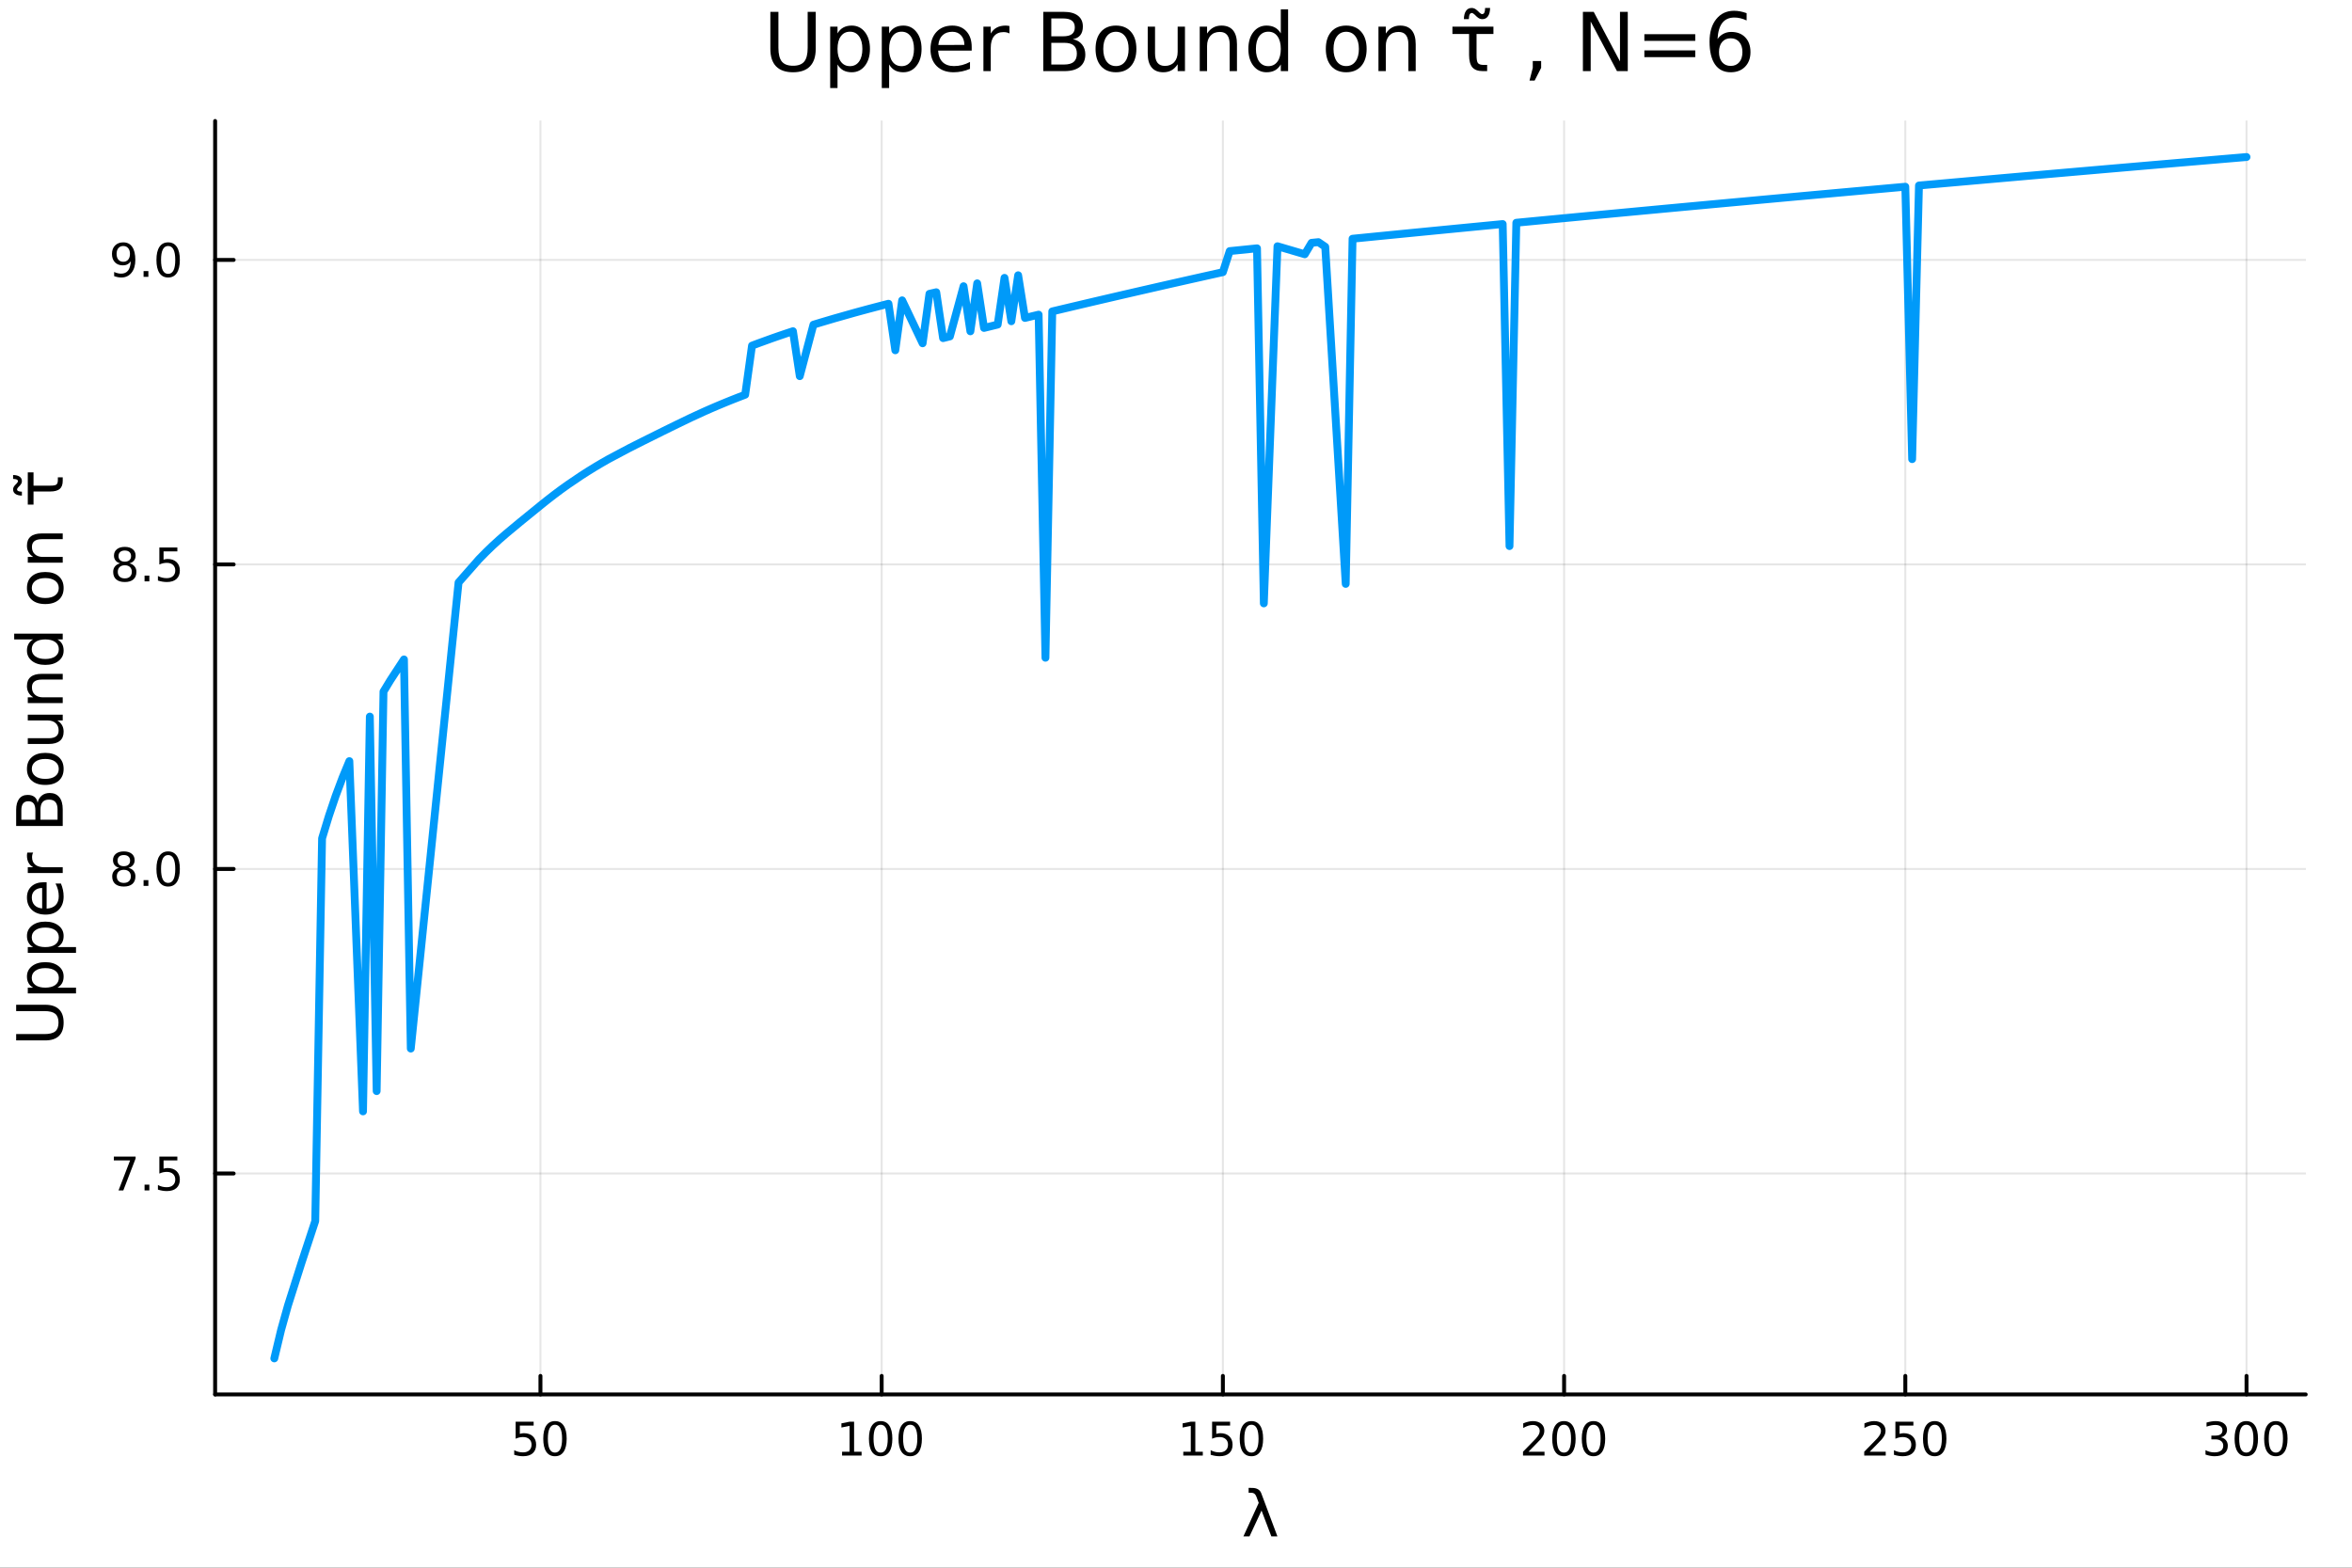 <?xml version="1.0" encoding="utf-8"?>
<svg xmlns="http://www.w3.org/2000/svg" xmlns:xlink="http://www.w3.org/1999/xlink" width="600" height="400" viewBox="0 0 2400 1600">
<rect x="0" y="0" width="2400" height="1600" fill="#333333" stroke="none"/>
<defs>
  <clipPath id="clip150">
    <rect x="0" y="0" width="2400" height="1600"/>
  </clipPath>
</defs>
<path clip-path="url(#clip150)" d="M0 1600 L2400 1600 L2400 8.88178e-14 L0 8.88178e-14  Z" fill="#ffffff" fill-rule="evenodd" fill-opacity="1"/>
<defs>
  <clipPath id="clip151">
    <rect x="480" y="0" width="1681" height="1600"/>
  </clipPath>
</defs>
<path clip-path="url(#clip150)" d="M219.519 1423.18 L2352.76 1423.18 L2352.76 123.472 L219.519 123.472  Z" fill="#ffffff" fill-rule="evenodd" fill-opacity="1"/>
<defs>
  <clipPath id="clip152">
    <rect x="219" y="123" width="2134" height="1301"/>
  </clipPath>
</defs>
<polyline clip-path="url(#clip152)" style="stroke:#000000; stroke-linecap:round; stroke-linejoin:round; stroke-width:2; stroke-opacity:0.1; fill:none" points="551.475,1423.18 551.475,123.472 "/>
<polyline clip-path="url(#clip152)" style="stroke:#000000; stroke-linecap:round; stroke-linejoin:round; stroke-width:2; stroke-opacity:0.1; fill:none" points="899.656,1423.18 899.656,123.472 "/>
<polyline clip-path="url(#clip152)" style="stroke:#000000; stroke-linecap:round; stroke-linejoin:round; stroke-width:2; stroke-opacity:0.1; fill:none" points="1247.84,1423.18 1247.84,123.472 "/>
<polyline clip-path="url(#clip152)" style="stroke:#000000; stroke-linecap:round; stroke-linejoin:round; stroke-width:2; stroke-opacity:0.1; fill:none" points="1596.02,1423.18 1596.02,123.472 "/>
<polyline clip-path="url(#clip152)" style="stroke:#000000; stroke-linecap:round; stroke-linejoin:round; stroke-width:2; stroke-opacity:0.1; fill:none" points="1944.2,1423.18 1944.2,123.472 "/>
<polyline clip-path="url(#clip152)" style="stroke:#000000; stroke-linecap:round; stroke-linejoin:round; stroke-width:2; stroke-opacity:0.1; fill:none" points="2292.38,1423.18 2292.38,123.472 "/>
<polyline clip-path="url(#clip152)" style="stroke:#000000; stroke-linecap:round; stroke-linejoin:round; stroke-width:2; stroke-opacity:0.1; fill:none" points="219.519,1197.67 2352.76,1197.67 "/>
<polyline clip-path="url(#clip152)" style="stroke:#000000; stroke-linecap:round; stroke-linejoin:round; stroke-width:2; stroke-opacity:0.1; fill:none" points="219.519,886.867 2352.76,886.867 "/>
<polyline clip-path="url(#clip152)" style="stroke:#000000; stroke-linecap:round; stroke-linejoin:round; stroke-width:2; stroke-opacity:0.1; fill:none" points="219.519,576.066 2352.76,576.066 "/>
<polyline clip-path="url(#clip152)" style="stroke:#000000; stroke-linecap:round; stroke-linejoin:round; stroke-width:2; stroke-opacity:0.1; fill:none" points="219.519,265.266 2352.76,265.266 "/>
<polyline clip-path="url(#clip150)" style="stroke:#000000; stroke-linecap:round; stroke-linejoin:round; stroke-width:4; stroke-opacity:1; fill:none" points="219.519,1423.18 2352.76,1423.18 "/>
<polyline clip-path="url(#clip150)" style="stroke:#000000; stroke-linecap:round; stroke-linejoin:round; stroke-width:4; stroke-opacity:1; fill:none" points="551.475,1423.18 551.475,1404.28 "/>
<polyline clip-path="url(#clip150)" style="stroke:#000000; stroke-linecap:round; stroke-linejoin:round; stroke-width:4; stroke-opacity:1; fill:none" points="899.656,1423.18 899.656,1404.28 "/>
<polyline clip-path="url(#clip150)" style="stroke:#000000; stroke-linecap:round; stroke-linejoin:round; stroke-width:4; stroke-opacity:1; fill:none" points="1247.84,1423.18 1247.84,1404.28 "/>
<polyline clip-path="url(#clip150)" style="stroke:#000000; stroke-linecap:round; stroke-linejoin:round; stroke-width:4; stroke-opacity:1; fill:none" points="1596.02,1423.18 1596.02,1404.28 "/>
<polyline clip-path="url(#clip150)" style="stroke:#000000; stroke-linecap:round; stroke-linejoin:round; stroke-width:4; stroke-opacity:1; fill:none" points="1944.2,1423.18 1944.2,1404.28 "/>
<polyline clip-path="url(#clip150)" style="stroke:#000000; stroke-linecap:round; stroke-linejoin:round; stroke-width:4; stroke-opacity:1; fill:none" points="2292.38,1423.18 2292.38,1404.28 "/>
<path clip-path="url(#clip150)" d="M526.174 1451.02 L544.531 1451.02 L544.531 1454.96 L530.457 1454.96 L530.457 1463.43 Q531.475 1463.08 532.494 1462.92 Q533.512 1462.73 534.531 1462.73 Q540.318 1462.73 543.697 1465.9 Q547.077 1469.08 547.077 1474.49 Q547.077 1480.07 543.605 1483.17 Q540.133 1486.25 533.813 1486.25 Q531.637 1486.25 529.369 1485.88 Q527.123 1485.51 524.716 1484.77 L524.716 1480.07 Q526.799 1481.2 529.021 1481.76 Q531.244 1482.32 533.721 1482.32 Q537.725 1482.32 540.063 1480.21 Q542.401 1478.1 542.401 1474.49 Q542.401 1470.88 540.063 1468.77 Q537.725 1466.67 533.721 1466.67 Q531.846 1466.67 529.971 1467.08 Q528.119 1467.5 526.174 1468.38 L526.174 1451.02 Z" fill="#000000" fill-rule="nonzero" fill-opacity="1" /><path clip-path="url(#clip150)" d="M566.29 1454.1 Q562.679 1454.1 560.85 1457.66 Q559.044 1461.2 559.044 1468.33 Q559.044 1475.44 560.85 1479.01 Q562.679 1482.55 566.29 1482.55 Q569.924 1482.55 571.73 1479.01 Q573.558 1475.44 573.558 1468.33 Q573.558 1461.2 571.73 1457.66 Q569.924 1454.1 566.29 1454.1 M566.29 1450.39 Q572.1 1450.39 575.155 1455 Q578.234 1459.58 578.234 1468.33 Q578.234 1477.06 575.155 1481.67 Q572.1 1486.25 566.29 1486.25 Q560.48 1486.25 557.401 1481.67 Q554.345 1477.06 554.345 1468.33 Q554.345 1459.58 557.401 1455 Q560.48 1450.39 566.29 1450.39 Z" fill="#000000" fill-rule="nonzero" fill-opacity="1" /><path clip-path="url(#clip150)" d="M859.263 1481.64 L866.902 1481.64 L866.902 1455.28 L858.592 1456.95 L858.592 1452.69 L866.856 1451.02 L871.531 1451.02 L871.531 1481.64 L879.17 1481.64 L879.17 1485.58 L859.263 1485.58 L859.263 1481.64 Z" fill="#000000" fill-rule="nonzero" fill-opacity="1" /><path clip-path="url(#clip150)" d="M898.615 1454.1 Q895.004 1454.1 893.175 1457.66 Q891.369 1461.2 891.369 1468.33 Q891.369 1475.44 893.175 1479.01 Q895.004 1482.55 898.615 1482.55 Q902.249 1482.55 904.054 1479.01 Q905.883 1475.44 905.883 1468.33 Q905.883 1461.2 904.054 1457.66 Q902.249 1454.1 898.615 1454.1 M898.615 1450.39 Q904.425 1450.39 907.48 1455 Q910.559 1459.58 910.559 1468.33 Q910.559 1477.06 907.48 1481.67 Q904.425 1486.25 898.615 1486.25 Q892.804 1486.25 889.726 1481.67 Q886.67 1477.06 886.67 1468.33 Q886.67 1459.58 889.726 1455 Q892.804 1450.39 898.615 1450.39 Z" fill="#000000" fill-rule="nonzero" fill-opacity="1" /><path clip-path="url(#clip150)" d="M928.777 1454.1 Q925.165 1454.1 923.337 1457.66 Q921.531 1461.2 921.531 1468.33 Q921.531 1475.44 923.337 1479.01 Q925.165 1482.55 928.777 1482.55 Q932.411 1482.55 934.216 1479.01 Q936.045 1475.44 936.045 1468.33 Q936.045 1461.2 934.216 1457.66 Q932.411 1454.1 928.777 1454.1 M928.777 1450.39 Q934.587 1450.39 937.642 1455 Q940.721 1459.58 940.721 1468.33 Q940.721 1477.06 937.642 1481.67 Q934.587 1486.25 928.777 1486.25 Q922.966 1486.25 919.888 1481.67 Q916.832 1477.06 916.832 1468.33 Q916.832 1459.58 919.888 1455 Q922.966 1450.39 928.777 1450.39 Z" fill="#000000" fill-rule="nonzero" fill-opacity="1" /><path clip-path="url(#clip150)" d="M1207.44 1481.64 L1215.08 1481.64 L1215.08 1455.28 L1206.77 1456.95 L1206.77 1452.69 L1215.04 1451.02 L1219.71 1451.02 L1219.71 1481.64 L1227.35 1481.64 L1227.35 1485.58 L1207.44 1485.58 L1207.44 1481.64 Z" fill="#000000" fill-rule="nonzero" fill-opacity="1" /><path clip-path="url(#clip150)" d="M1236.84 1451.02 L1255.2 1451.02 L1255.2 1454.96 L1241.12 1454.96 L1241.12 1463.43 Q1242.14 1463.08 1243.16 1462.92 Q1244.18 1462.73 1245.2 1462.73 Q1250.99 1462.73 1254.37 1465.9 Q1257.74 1469.08 1257.74 1474.49 Q1257.74 1480.07 1254.27 1483.17 Q1250.8 1486.25 1244.48 1486.25 Q1242.31 1486.25 1240.04 1485.88 Q1237.79 1485.51 1235.38 1484.77 L1235.38 1480.07 Q1237.47 1481.2 1239.69 1481.76 Q1241.91 1482.32 1244.39 1482.32 Q1248.39 1482.32 1250.73 1480.21 Q1253.07 1478.1 1253.07 1474.49 Q1253.07 1470.88 1250.73 1468.77 Q1248.39 1466.67 1244.39 1466.67 Q1242.51 1466.67 1240.64 1467.08 Q1238.79 1467.5 1236.84 1468.38 L1236.84 1451.02 Z" fill="#000000" fill-rule="nonzero" fill-opacity="1" /><path clip-path="url(#clip150)" d="M1276.96 1454.1 Q1273.35 1454.1 1271.52 1457.66 Q1269.71 1461.2 1269.71 1468.33 Q1269.71 1475.44 1271.52 1479.01 Q1273.35 1482.55 1276.96 1482.55 Q1280.59 1482.55 1282.4 1479.01 Q1284.23 1475.44 1284.23 1468.33 Q1284.23 1461.2 1282.4 1457.66 Q1280.59 1454.1 1276.96 1454.1 M1276.96 1450.39 Q1282.77 1450.39 1285.82 1455 Q1288.9 1459.58 1288.9 1468.33 Q1288.9 1477.06 1285.82 1481.67 Q1282.77 1486.25 1276.96 1486.25 Q1271.15 1486.25 1268.07 1481.67 Q1265.01 1477.06 1265.01 1468.33 Q1265.01 1459.58 1268.07 1455 Q1271.15 1450.39 1276.96 1450.39 Z" fill="#000000" fill-rule="nonzero" fill-opacity="1" /><path clip-path="url(#clip150)" d="M1559.71 1481.64 L1576.03 1481.64 L1576.03 1485.58 L1554.09 1485.58 L1554.09 1481.64 Q1556.75 1478.89 1561.33 1474.26 Q1565.94 1469.61 1567.12 1468.27 Q1569.36 1465.74 1570.24 1464.01 Q1571.15 1462.25 1571.15 1460.56 Q1571.15 1457.8 1569.2 1456.07 Q1567.28 1454.33 1564.18 1454.33 Q1561.98 1454.33 1559.53 1455.09 Q1557.1 1455.86 1554.32 1457.41 L1554.32 1452.69 Q1557.14 1451.55 1559.6 1450.97 Q1562.05 1450.39 1564.09 1450.39 Q1569.46 1450.39 1572.65 1453.08 Q1575.85 1455.77 1575.85 1460.26 Q1575.85 1462.39 1575.04 1464.31 Q1574.25 1466.2 1572.14 1468.8 Q1571.56 1469.47 1568.46 1472.69 Q1565.36 1475.88 1559.71 1481.64 Z" fill="#000000" fill-rule="nonzero" fill-opacity="1" /><path clip-path="url(#clip150)" d="M1595.85 1454.1 Q1592.23 1454.1 1590.41 1457.66 Q1588.6 1461.2 1588.6 1468.33 Q1588.6 1475.44 1590.41 1479.01 Q1592.23 1482.55 1595.85 1482.55 Q1599.48 1482.55 1601.28 1479.01 Q1603.11 1475.44 1603.11 1468.33 Q1603.11 1461.2 1601.28 1457.66 Q1599.48 1454.1 1595.85 1454.1 M1595.85 1450.39 Q1601.66 1450.39 1604.71 1455 Q1607.79 1459.58 1607.79 1468.33 Q1607.79 1477.06 1604.71 1481.67 Q1601.66 1486.25 1595.85 1486.25 Q1590.04 1486.25 1586.96 1481.67 Q1583.9 1477.06 1583.9 1468.33 Q1583.9 1459.58 1586.96 1455 Q1590.04 1450.39 1595.85 1450.39 Z" fill="#000000" fill-rule="nonzero" fill-opacity="1" /><path clip-path="url(#clip150)" d="M1626.01 1454.1 Q1622.4 1454.1 1620.57 1457.66 Q1618.76 1461.2 1618.76 1468.33 Q1618.76 1475.44 1620.57 1479.01 Q1622.4 1482.55 1626.01 1482.55 Q1629.64 1482.55 1631.45 1479.01 Q1633.28 1475.44 1633.28 1468.33 Q1633.28 1461.2 1631.45 1457.66 Q1629.64 1454.1 1626.01 1454.1 M1626.01 1450.39 Q1631.82 1450.39 1634.87 1455 Q1637.95 1459.58 1637.95 1468.33 Q1637.95 1477.06 1634.87 1481.67 Q1631.82 1486.25 1626.01 1486.25 Q1620.2 1486.25 1617.12 1481.67 Q1614.06 1477.06 1614.06 1468.33 Q1614.06 1459.58 1617.12 1455 Q1620.2 1450.39 1626.01 1450.39 Z" fill="#000000" fill-rule="nonzero" fill-opacity="1" /><path clip-path="url(#clip150)" d="M1907.89 1481.64 L1924.21 1481.64 L1924.21 1485.58 L1902.27 1485.58 L1902.27 1481.64 Q1904.93 1478.89 1909.51 1474.26 Q1914.12 1469.61 1915.3 1468.27 Q1917.55 1465.74 1918.42 1464.01 Q1919.33 1462.25 1919.33 1460.56 Q1919.33 1457.8 1917.38 1456.07 Q1915.46 1454.33 1912.36 1454.33 Q1910.16 1454.33 1907.71 1455.09 Q1905.28 1455.86 1902.5 1457.41 L1902.5 1452.69 Q1905.32 1451.55 1907.78 1450.97 Q1910.23 1450.39 1912.27 1450.39 Q1917.64 1450.39 1920.83 1453.08 Q1924.03 1455.77 1924.03 1460.26 Q1924.03 1462.39 1923.22 1464.31 Q1922.43 1466.2 1920.32 1468.8 Q1919.74 1469.47 1916.64 1472.69 Q1913.54 1475.88 1907.89 1481.64 Z" fill="#000000" fill-rule="nonzero" fill-opacity="1" /><path clip-path="url(#clip150)" d="M1934.07 1451.02 L1952.43 1451.02 L1952.43 1454.96 L1938.36 1454.96 L1938.36 1463.43 Q1939.37 1463.08 1940.39 1462.92 Q1941.41 1462.73 1942.43 1462.73 Q1948.22 1462.73 1951.6 1465.9 Q1954.98 1469.08 1954.98 1474.49 Q1954.98 1480.07 1951.5 1483.17 Q1948.03 1486.25 1941.71 1486.25 Q1939.54 1486.25 1937.27 1485.88 Q1935.02 1485.51 1932.61 1484.77 L1932.61 1480.07 Q1934.7 1481.2 1936.92 1481.76 Q1939.14 1482.32 1941.62 1482.32 Q1945.62 1482.32 1947.96 1480.21 Q1950.3 1478.1 1950.3 1474.49 Q1950.3 1470.88 1947.96 1468.77 Q1945.62 1466.67 1941.62 1466.67 Q1939.74 1466.67 1937.87 1467.08 Q1936.02 1467.5 1934.07 1468.38 L1934.07 1451.02 Z" fill="#000000" fill-rule="nonzero" fill-opacity="1" /><path clip-path="url(#clip150)" d="M1974.19 1454.1 Q1970.58 1454.1 1968.75 1457.66 Q1966.94 1461.2 1966.94 1468.33 Q1966.94 1475.44 1968.75 1479.01 Q1970.58 1482.55 1974.19 1482.55 Q1977.82 1482.55 1979.63 1479.01 Q1981.46 1475.44 1981.46 1468.33 Q1981.46 1461.2 1979.63 1457.66 Q1977.82 1454.1 1974.19 1454.1 M1974.19 1450.39 Q1980 1450.39 1983.05 1455 Q1986.13 1459.58 1986.13 1468.33 Q1986.13 1477.06 1983.05 1481.67 Q1980 1486.25 1974.19 1486.25 Q1968.38 1486.25 1965.3 1481.67 Q1962.24 1477.06 1962.24 1468.33 Q1962.24 1459.58 1965.3 1455 Q1968.38 1450.39 1974.19 1450.39 Z" fill="#000000" fill-rule="nonzero" fill-opacity="1" /><path clip-path="url(#clip150)" d="M2266.14 1466.95 Q2269.5 1467.66 2271.37 1469.93 Q2273.27 1472.2 2273.27 1475.53 Q2273.27 1480.65 2269.75 1483.45 Q2266.24 1486.25 2259.75 1486.25 Q2257.58 1486.25 2255.26 1485.81 Q2252.97 1485.39 2250.52 1484.54 L2250.52 1480.02 Q2252.46 1481.16 2254.78 1481.74 Q2257.09 1482.32 2259.62 1482.32 Q2264.01 1482.32 2266.31 1480.58 Q2268.62 1478.84 2268.62 1475.53 Q2268.62 1472.48 2266.47 1470.77 Q2264.34 1469.03 2260.52 1469.03 L2256.49 1469.03 L2256.49 1465.19 L2260.7 1465.19 Q2264.15 1465.19 2265.98 1463.82 Q2267.81 1462.43 2267.81 1459.84 Q2267.81 1457.18 2265.91 1455.77 Q2264.04 1454.33 2260.52 1454.33 Q2258.6 1454.33 2256.4 1454.75 Q2254.2 1455.16 2251.56 1456.04 L2251.56 1451.88 Q2254.22 1451.14 2256.54 1450.77 Q2258.87 1450.39 2260.93 1450.39 Q2266.26 1450.39 2269.36 1452.83 Q2272.46 1455.23 2272.46 1459.35 Q2272.46 1462.22 2270.82 1464.21 Q2269.18 1466.18 2266.14 1466.95 Z" fill="#000000" fill-rule="nonzero" fill-opacity="1" /><path clip-path="url(#clip150)" d="M2292.14 1454.1 Q2288.53 1454.1 2286.7 1457.66 Q2284.89 1461.2 2284.89 1468.33 Q2284.89 1475.44 2286.7 1479.01 Q2288.53 1482.55 2292.14 1482.55 Q2295.77 1482.55 2297.58 1479.01 Q2299.41 1475.44 2299.41 1468.33 Q2299.41 1461.2 2297.58 1457.66 Q2295.77 1454.1 2292.14 1454.1 M2292.14 1450.39 Q2297.95 1450.39 2301 1455 Q2304.08 1459.58 2304.08 1468.33 Q2304.08 1477.06 2301 1481.67 Q2297.95 1486.25 2292.14 1486.25 Q2286.33 1486.25 2283.25 1481.67 Q2280.19 1477.06 2280.19 1468.33 Q2280.19 1459.58 2283.25 1455 Q2286.33 1450.39 2292.14 1450.39 Z" fill="#000000" fill-rule="nonzero" fill-opacity="1" /><path clip-path="url(#clip150)" d="M2322.3 1454.1 Q2318.69 1454.1 2316.86 1457.66 Q2315.05 1461.2 2315.05 1468.33 Q2315.05 1475.44 2316.86 1479.01 Q2318.69 1482.55 2322.3 1482.55 Q2325.93 1482.55 2327.74 1479.01 Q2329.57 1475.44 2329.57 1468.33 Q2329.57 1461.2 2327.74 1457.66 Q2325.93 1454.1 2322.3 1454.1 M2322.3 1450.39 Q2328.11 1450.39 2331.17 1455 Q2334.24 1459.58 2334.24 1468.33 Q2334.24 1477.06 2331.17 1481.67 Q2328.11 1486.25 2322.3 1486.25 Q2316.49 1486.25 2313.41 1481.67 Q2310.36 1477.06 2310.36 1468.33 Q2310.36 1459.58 2313.41 1455 Q2316.49 1450.39 2322.3 1450.39 Z" fill="#000000" fill-rule="nonzero" fill-opacity="1" /><path clip-path="url(#clip150)" d="M1287.03 1524.09 L1303.48 1568.04 L1297.28 1568.04 L1287.28 1541.69 L1275 1568.04 L1268.79 1568.04 L1284.42 1533.86 L1282.06 1527.56 Q1280.57 1523.55 1277.16 1523.55 L1274.11 1523.55 L1274.11 1518.52 L1277.83 1518.58 Q1285.02 1518.68 1287.03 1524.09 Z" fill="#000000" fill-rule="nonzero" fill-opacity="1" /><polyline clip-path="url(#clip150)" style="stroke:#000000; stroke-linecap:round; stroke-linejoin:round; stroke-width:4; stroke-opacity:1; fill:none" points="219.519,1423.18 219.519,123.472 "/>
<polyline clip-path="url(#clip150)" style="stroke:#000000; stroke-linecap:round; stroke-linejoin:round; stroke-width:4; stroke-opacity:1; fill:none" points="219.519,1197.67 238.417,1197.67 "/>
<polyline clip-path="url(#clip150)" style="stroke:#000000; stroke-linecap:round; stroke-linejoin:round; stroke-width:4; stroke-opacity:1; fill:none" points="219.519,886.867 238.417,886.867 "/>
<polyline clip-path="url(#clip150)" style="stroke:#000000; stroke-linecap:round; stroke-linejoin:round; stroke-width:4; stroke-opacity:1; fill:none" points="219.519,576.066 238.417,576.066 "/>
<polyline clip-path="url(#clip150)" style="stroke:#000000; stroke-linecap:round; stroke-linejoin:round; stroke-width:4; stroke-opacity:1; fill:none" points="219.519,265.266 238.417,265.266 "/>
<path clip-path="url(#clip150)" d="M116.158 1180.39 L138.38 1180.39 L138.38 1182.38 L125.834 1214.95 L120.95 1214.95 L132.755 1184.32 L116.158 1184.32 L116.158 1180.39 Z" fill="#000000" fill-rule="nonzero" fill-opacity="1" /><path clip-path="url(#clip150)" d="M147.501 1209.07 L152.385 1209.07 L152.385 1214.95 L147.501 1214.95 L147.501 1209.07 Z" fill="#000000" fill-rule="nonzero" fill-opacity="1" /><path clip-path="url(#clip150)" d="M162.616 1180.39 L180.973 1180.39 L180.973 1184.32 L166.899 1184.32 L166.899 1192.79 Q167.917 1192.45 168.936 1192.29 Q169.954 1192.1 170.973 1192.1 Q176.76 1192.1 180.139 1195.27 Q183.519 1198.44 183.519 1203.86 Q183.519 1209.44 180.047 1212.54 Q176.575 1215.62 170.255 1215.62 Q168.079 1215.62 165.811 1215.25 Q163.565 1214.88 161.158 1214.14 L161.158 1209.44 Q163.241 1210.57 165.464 1211.13 Q167.686 1211.68 170.163 1211.68 Q174.167 1211.68 176.505 1209.58 Q178.843 1207.47 178.843 1203.86 Q178.843 1200.25 176.505 1198.14 Q174.167 1196.04 170.163 1196.04 Q168.288 1196.04 166.413 1196.45 Q164.561 1196.87 162.616 1197.75 L162.616 1180.39 Z" fill="#000000" fill-rule="nonzero" fill-opacity="1" /><path clip-path="url(#clip150)" d="M126.343 887.735 Q123.01 887.735 121.089 889.517 Q119.191 891.3 119.191 894.425 Q119.191 897.55 121.089 899.332 Q123.01 901.114 126.343 901.114 Q129.677 901.114 131.598 899.332 Q133.519 897.527 133.519 894.425 Q133.519 891.3 131.598 889.517 Q129.7 887.735 126.343 887.735 M121.668 885.744 Q118.658 885.003 116.968 882.943 Q115.302 880.883 115.302 877.92 Q115.302 873.777 118.242 871.369 Q121.205 868.962 126.343 868.962 Q131.505 868.962 134.445 871.369 Q137.385 873.777 137.385 877.92 Q137.385 880.883 135.695 882.943 Q134.029 885.003 131.042 885.744 Q134.422 886.531 136.297 888.823 Q138.195 891.115 138.195 894.425 Q138.195 899.448 135.117 902.133 Q132.061 904.818 126.343 904.818 Q120.626 904.818 117.547 902.133 Q114.492 899.448 114.492 894.425 Q114.492 891.115 116.39 888.823 Q118.288 886.531 121.668 885.744 M119.955 878.36 Q119.955 881.045 121.621 882.55 Q123.311 884.054 126.343 884.054 Q129.353 884.054 131.042 882.55 Q132.755 881.045 132.755 878.36 Q132.755 875.675 131.042 874.17 Q129.353 872.666 126.343 872.666 Q123.311 872.666 121.621 874.17 Q119.955 875.675 119.955 878.36 Z" fill="#000000" fill-rule="nonzero" fill-opacity="1" /><path clip-path="url(#clip150)" d="M146.505 898.267 L151.39 898.267 L151.39 904.147 L146.505 904.147 L146.505 898.267 Z" fill="#000000" fill-rule="nonzero" fill-opacity="1" /><path clip-path="url(#clip150)" d="M171.575 872.666 Q167.964 872.666 166.135 876.23 Q164.329 879.772 164.329 886.902 Q164.329 894.008 166.135 897.573 Q167.964 901.114 171.575 901.114 Q175.209 901.114 177.014 897.573 Q178.843 894.008 178.843 886.902 Q178.843 879.772 177.014 876.23 Q175.209 872.666 171.575 872.666 M171.575 868.962 Q177.385 868.962 180.44 873.568 Q183.519 878.152 183.519 886.902 Q183.519 895.628 180.44 900.235 Q177.385 904.818 171.575 904.818 Q165.765 904.818 162.686 900.235 Q159.63 895.628 159.63 886.902 Q159.63 878.152 162.686 873.568 Q165.765 868.962 171.575 868.962 Z" fill="#000000" fill-rule="nonzero" fill-opacity="1" /><path clip-path="url(#clip150)" d="M127.339 576.934 Q124.005 576.934 122.084 578.717 Q120.186 580.499 120.186 583.624 Q120.186 586.749 122.084 588.531 Q124.005 590.314 127.339 590.314 Q130.672 590.314 132.593 588.531 Q134.515 586.726 134.515 583.624 Q134.515 580.499 132.593 578.717 Q130.695 576.934 127.339 576.934 M122.663 574.944 Q119.654 574.203 117.964 572.143 Q116.297 570.083 116.297 567.12 Q116.297 562.976 119.237 560.569 Q122.2 558.161 127.339 558.161 Q132.501 558.161 135.441 560.569 Q138.38 562.976 138.38 567.12 Q138.38 570.083 136.691 572.143 Q135.024 574.203 132.038 574.944 Q135.417 575.731 137.292 578.022 Q139.191 580.314 139.191 583.624 Q139.191 588.647 136.112 591.332 Q133.056 594.018 127.339 594.018 Q121.621 594.018 118.543 591.332 Q115.487 588.647 115.487 583.624 Q115.487 580.314 117.385 578.022 Q119.283 575.731 122.663 574.944 M120.95 567.559 Q120.95 570.245 122.617 571.749 Q124.306 573.254 127.339 573.254 Q130.348 573.254 132.038 571.749 Q133.751 570.245 133.751 567.559 Q133.751 564.874 132.038 563.37 Q130.348 561.865 127.339 561.865 Q124.306 561.865 122.617 563.37 Q120.95 564.874 120.95 567.559 Z" fill="#000000" fill-rule="nonzero" fill-opacity="1" /><path clip-path="url(#clip150)" d="M147.501 587.467 L152.385 587.467 L152.385 593.346 L147.501 593.346 L147.501 587.467 Z" fill="#000000" fill-rule="nonzero" fill-opacity="1" /><path clip-path="url(#clip150)" d="M162.616 558.786 L180.973 558.786 L180.973 562.721 L166.899 562.721 L166.899 571.194 Q167.917 570.846 168.936 570.684 Q169.954 570.499 170.973 570.499 Q176.76 570.499 180.139 573.67 Q183.519 576.842 183.519 582.258 Q183.519 587.837 180.047 590.939 Q176.575 594.018 170.255 594.018 Q168.079 594.018 165.811 593.647 Q163.565 593.277 161.158 592.536 L161.158 587.837 Q163.241 588.971 165.464 589.527 Q167.686 590.082 170.163 590.082 Q174.167 590.082 176.505 587.976 Q178.843 585.869 178.843 582.258 Q178.843 578.647 176.505 576.541 Q174.167 574.434 170.163 574.434 Q168.288 574.434 166.413 574.851 Q164.561 575.268 162.616 576.147 L162.616 558.786 Z" fill="#000000" fill-rule="nonzero" fill-opacity="1" /><path clip-path="url(#clip150)" d="M116.482 281.828 L116.482 277.569 Q118.242 278.402 120.047 278.842 Q121.853 279.282 123.589 279.282 Q128.218 279.282 130.649 276.18 Q133.103 273.055 133.45 266.712 Q132.107 268.703 130.047 269.768 Q127.987 270.833 125.487 270.833 Q120.302 270.833 117.269 267.708 Q114.26 264.56 114.26 259.12 Q114.26 253.796 117.408 250.578 Q120.556 247.361 125.788 247.361 Q131.783 247.361 134.931 251.967 Q138.103 256.55 138.103 265.3 Q138.103 273.472 134.214 278.356 Q130.348 283.217 123.797 283.217 Q122.038 283.217 120.232 282.87 Q118.427 282.523 116.482 281.828 M125.788 267.175 Q128.936 267.175 130.765 265.023 Q132.617 262.87 132.617 259.12 Q132.617 255.393 130.765 253.24 Q128.936 251.064 125.788 251.064 Q122.64 251.064 120.788 253.24 Q118.959 255.393 118.959 259.12 Q118.959 262.87 120.788 265.023 Q122.64 267.175 125.788 267.175 Z" fill="#000000" fill-rule="nonzero" fill-opacity="1" /><path clip-path="url(#clip150)" d="M146.505 276.666 L151.39 276.666 L151.39 282.546 L146.505 282.546 L146.505 276.666 Z" fill="#000000" fill-rule="nonzero" fill-opacity="1" /><path clip-path="url(#clip150)" d="M171.575 251.064 Q167.964 251.064 166.135 254.629 Q164.329 258.171 164.329 265.3 Q164.329 272.407 166.135 275.972 Q167.964 279.513 171.575 279.513 Q175.209 279.513 177.014 275.972 Q178.843 272.407 178.843 265.3 Q178.843 258.171 177.014 254.629 Q175.209 251.064 171.575 251.064 M171.575 247.361 Q177.385 247.361 180.44 251.967 Q183.519 256.55 183.519 265.3 Q183.519 274.027 180.44 278.634 Q177.385 283.217 171.575 283.217 Q165.765 283.217 162.686 278.634 Q159.63 274.027 159.63 265.3 Q159.63 256.55 162.686 251.967 Q165.765 247.361 171.575 247.361 Z" fill="#000000" fill-rule="nonzero" fill-opacity="1" /><path clip-path="url(#clip150)" d="M16.484 1061.85 L16.484 1055.39 L45.353 1055.39 Q52.992 1055.39 56.365 1052.62 Q59.707 1049.85 59.707 1043.65 Q59.707 1037.47 56.365 1034.7 Q52.992 1031.93 45.353 1031.93 L16.484 1031.93 L16.484 1025.47 L46.148 1025.47 Q55.442 1025.47 60.185 1030.09 Q64.927 1034.67 64.927 1043.65 Q64.927 1052.65 60.185 1057.27 Q55.442 1061.85 46.148 1061.85 L16.484 1061.85 Z" fill="#000000" fill-rule="nonzero" fill-opacity="1" /><path clip-path="url(#clip150)" d="M58.657 1008 L77.563 1008 L77.563 1013.89 L28.356 1013.89 L28.356 1008 L33.767 1008 Q30.584 1006.15 29.056 1003.35 Q27.497 1000.52 27.497 996.603 Q27.497 990.11 32.653 986.068 Q37.809 981.994 46.212 981.994 Q54.615 981.994 59.771 986.068 Q64.927 990.11 64.927 996.603 Q64.927 1000.52 63.399 1003.35 Q61.84 1006.15 58.657 1008 M46.212 988.073 Q39.751 988.073 36.09 990.747 Q32.398 993.388 32.398 998.035 Q32.398 1002.68 36.09 1005.36 Q39.751 1008 46.212 1008 Q52.673 1008 56.365 1005.36 Q60.026 1002.68 60.026 998.035 Q60.026 993.388 56.365 990.747 Q52.673 988.073 46.212 988.073 Z" fill="#000000" fill-rule="nonzero" fill-opacity="1" /><path clip-path="url(#clip150)" d="M58.657 966.621 L77.563 966.621 L77.563 972.509 L28.356 972.509 L28.356 966.621 L33.767 966.621 Q30.584 964.775 29.056 961.974 Q27.497 959.141 27.497 955.226 Q27.497 948.733 32.653 944.691 Q37.809 940.617 46.212 940.617 Q54.615 940.617 59.771 944.691 Q64.927 948.733 64.927 955.226 Q64.927 959.141 63.399 961.974 Q61.84 964.775 58.657 966.621 M46.212 946.696 Q39.751 946.696 36.09 949.37 Q32.398 952.011 32.398 956.658 Q32.398 961.305 36.09 963.979 Q39.751 966.621 46.212 966.621 Q52.673 966.621 56.365 963.979 Q60.026 961.305 60.026 956.658 Q60.026 952.011 56.365 949.37 Q52.673 946.696 46.212 946.696 Z" fill="#000000" fill-rule="nonzero" fill-opacity="1" /><path clip-path="url(#clip150)" d="M44.716 900.417 L47.581 900.417 L47.581 927.344 Q53.628 926.962 56.811 923.716 Q59.962 920.437 59.962 914.613 Q59.962 911.239 59.134 908.088 Q58.307 904.905 56.652 901.786 L62.19 901.786 Q63.527 904.937 64.227 908.247 Q64.927 911.557 64.927 914.963 Q64.927 923.493 59.962 928.49 Q54.997 933.455 46.53 933.455 Q37.777 933.455 32.653 928.745 Q27.497 924.002 27.497 915.981 Q27.497 908.788 32.144 904.619 Q36.759 900.417 44.716 900.417 M42.997 906.274 Q38.191 906.337 35.327 908.979 Q32.462 911.589 32.462 915.918 Q32.462 920.819 35.231 923.779 Q38 926.708 43.029 927.153 L42.997 906.274 Z" fill="#000000" fill-rule="nonzero" fill-opacity="1" /><path clip-path="url(#clip150)" d="M33.831 870.148 Q33.258 871.135 33.003 872.313 Q32.717 873.459 32.717 874.859 Q32.717 879.824 35.963 882.498 Q39.178 885.14 45.225 885.14 L64.004 885.14 L64.004 891.028 L28.356 891.028 L28.356 885.14 L33.894 885.14 Q30.648 883.294 29.088 880.334 Q27.497 877.373 27.497 873.14 Q27.497 872.536 27.592 871.803 Q27.656 871.071 27.815 870.18 L33.831 870.148 Z" fill="#000000" fill-rule="nonzero" fill-opacity="1" /><path clip-path="url(#clip150)" d="M41.31 836.601 L58.721 836.601 L58.721 826.289 Q58.721 821.101 56.588 818.618 Q54.424 816.104 50 816.104 Q45.544 816.104 43.443 818.618 Q41.31 821.101 41.31 826.289 L41.31 836.601 M21.768 836.601 L36.09 836.601 L36.09 827.084 Q36.09 822.374 34.34 820.082 Q32.558 817.759 28.929 817.759 Q25.332 817.759 23.55 820.082 Q21.768 822.374 21.768 827.084 L21.768 836.601 M16.484 843.03 L16.484 826.607 Q16.484 819.255 19.54 815.276 Q22.595 811.297 28.229 811.297 Q32.589 811.297 35.167 813.334 Q37.746 815.371 38.382 819.318 Q39.401 814.576 42.647 811.966 Q45.862 809.324 50.7 809.324 Q57.066 809.324 60.535 813.653 Q64.004 817.981 64.004 825.97 L64.004 843.03 L16.484 843.03 Z" fill="#000000" fill-rule="nonzero" fill-opacity="1" /><path clip-path="url(#clip150)" d="M32.462 784.752 Q32.462 789.463 36.154 792.2 Q39.815 794.938 46.212 794.938 Q52.609 794.938 56.302 792.232 Q59.962 789.495 59.962 784.752 Q59.962 780.074 56.27 777.336 Q52.578 774.599 46.212 774.599 Q39.878 774.599 36.186 777.336 Q32.462 780.074 32.462 784.752 M27.497 784.752 Q27.497 777.114 32.462 772.753 Q37.427 768.393 46.212 768.393 Q54.965 768.393 59.962 772.753 Q64.927 777.114 64.927 784.752 Q64.927 792.423 59.962 796.784 Q54.965 801.112 46.212 801.112 Q37.427 801.112 32.462 796.784 Q27.497 792.423 27.497 784.752 Z" fill="#000000" fill-rule="nonzero" fill-opacity="1" /><path clip-path="url(#clip150)" d="M49.936 759.29 L28.356 759.29 L28.356 753.433 L49.713 753.433 Q54.774 753.433 57.32 751.46 Q59.835 749.486 59.835 745.54 Q59.835 740.797 56.811 738.06 Q53.787 735.291 48.567 735.291 L28.356 735.291 L28.356 729.434 L64.004 729.434 L64.004 735.291 L58.53 735.291 Q61.776 737.423 63.368 740.256 Q64.927 743.057 64.927 746.781 Q64.927 752.924 61.108 756.107 Q57.288 759.29 49.936 759.29 M27.497 744.553 L27.497 744.553 Z" fill="#000000" fill-rule="nonzero" fill-opacity="1" /><path clip-path="url(#clip150)" d="M42.488 687.739 L64.004 687.739 L64.004 693.596 L42.679 693.596 Q37.618 693.596 35.104 695.569 Q32.589 697.542 32.589 701.489 Q32.589 706.231 35.613 708.969 Q38.637 711.706 43.857 711.706 L64.004 711.706 L64.004 717.594 L28.356 717.594 L28.356 711.706 L33.894 711.706 Q30.68 709.605 29.088 706.773 Q27.497 703.908 27.497 700.184 Q27.497 694.041 31.316 690.89 Q35.104 687.739 42.488 687.739 Z" fill="#000000" fill-rule="nonzero" fill-opacity="1" /><path clip-path="url(#clip150)" d="M33.767 652.6 L14.479 652.6 L14.479 646.744 L64.004 646.744 L64.004 652.6 L58.657 652.6 Q61.84 654.446 63.399 657.279 Q64.927 660.08 64.927 664.027 Q64.927 670.488 59.771 674.562 Q54.615 678.604 46.212 678.604 Q37.809 678.604 32.653 674.562 Q27.497 670.488 27.497 664.027 Q27.497 660.08 29.056 657.279 Q30.584 654.446 33.767 652.6 M46.212 672.557 Q52.673 672.557 56.365 669.915 Q60.026 667.241 60.026 662.595 Q60.026 657.948 56.365 655.274 Q52.673 652.6 46.212 652.6 Q39.751 652.6 36.09 655.274 Q32.398 657.948 32.398 662.595 Q32.398 667.241 36.09 669.915 Q39.751 672.557 46.212 672.557 Z" fill="#000000" fill-rule="nonzero" fill-opacity="1" /><path clip-path="url(#clip150)" d="M32.462 600.147 Q32.462 604.858 36.154 607.595 Q39.815 610.332 46.212 610.332 Q52.609 610.332 56.302 607.627 Q59.962 604.889 59.962 600.147 Q59.962 595.468 56.27 592.731 Q52.578 589.994 46.212 589.994 Q39.878 589.994 36.186 592.731 Q32.462 595.468 32.462 600.147 M27.497 600.147 Q27.497 592.508 32.462 588.148 Q37.427 583.787 46.212 583.787 Q54.965 583.787 59.962 588.148 Q64.927 592.508 64.927 600.147 Q64.927 607.818 59.962 612.178 Q54.965 616.507 46.212 616.507 Q37.427 616.507 32.462 612.178 Q27.497 607.818 27.497 600.147 Z" fill="#000000" fill-rule="nonzero" fill-opacity="1" /><path clip-path="url(#clip150)" d="M42.488 544.447 L64.004 544.447 L64.004 550.303 L42.679 550.303 Q37.618 550.303 35.104 552.277 Q32.589 554.25 32.589 558.197 Q32.589 562.939 35.613 565.677 Q38.637 568.414 43.857 568.414 L64.004 568.414 L64.004 574.302 L28.356 574.302 L28.356 568.414 L33.894 568.414 Q30.68 566.313 29.088 563.48 Q27.497 560.616 27.497 556.892 Q27.497 550.749 31.316 547.598 Q35.104 544.447 42.488 544.447 Z" fill="#000000" fill-rule="nonzero" fill-opacity="1" /><path clip-path="url(#clip150)" d="M57.511 494.572 Q59.039 493.426 59.039 489.988 L59.039 487.156 L64.004 487.156 L64.004 490.689 Q64.004 496.418 60.949 499.028 Q57.829 501.638 51.082 501.638 L34.213 501.638 L34.213 515.006 L28.356 515.006 L28.356 482.127 L34.213 482.127 L34.213 495.654 L51.432 495.654 Q56.047 495.654 57.511 494.572 Z" fill="#000000" fill-rule="nonzero" fill-opacity="1" /><path clip-path="url(#clip150)" d="M20.399 495.431 L18.648 497.245 Q18.012 497.946 17.726 498.455 Q17.407 498.996 17.407 499.41 Q17.407 500.619 18.585 501.192 Q19.731 501.765 22.341 501.829 L22.341 505.807 Q18.044 505.744 15.72 504.12 Q13.365 502.497 13.365 499.601 Q13.365 498.391 13.811 497.373 Q14.256 496.354 15.306 495.176 L17.057 493.362 Q17.694 492.662 18.012 492.121 Q18.298 491.612 18.298 491.198 Q18.298 489.988 17.153 489.415 Q15.975 488.843 13.365 488.779 L13.365 484.8 Q17.662 484.864 20.017 486.487 Q22.341 488.11 22.341 491.007 Q22.341 492.216 21.895 493.235 Q21.449 494.253 20.399 495.431 Z" fill="#000000" fill-rule="nonzero" fill-opacity="1" /><path clip-path="url(#clip150)" d="M786.074 12.096 L794.297 12.096 L794.297 48.838 Q794.297 58.56 797.821 62.854 Q801.346 67.107 809.245 67.107 Q817.104 67.107 820.628 62.854 Q824.152 58.56 824.152 48.838 L824.152 12.096 L832.375 12.096 L832.375 49.85 Q832.375 61.679 826.502 67.715 Q820.668 73.751 809.245 73.751 Q797.781 73.751 791.907 67.715 Q786.074 61.679 786.074 49.85 L786.074 12.096 Z" fill="#000000" fill-rule="nonzero" fill-opacity="1" /><path clip-path="url(#clip150)" d="M854.615 65.77 L854.615 89.833 L847.121 89.833 L847.121 27.206 L854.615 27.206 L854.615 34.092 Q856.964 30.041 860.529 28.097 Q864.135 26.112 869.117 26.112 Q877.381 26.112 882.526 32.675 Q887.711 39.237 887.711 49.931 Q887.711 60.626 882.526 67.188 Q877.381 73.751 869.117 73.751 Q864.135 73.751 860.529 71.806 Q856.964 69.821 854.615 65.77 M879.974 49.931 Q879.974 41.708 876.571 37.05 Q873.209 32.35 867.294 32.35 Q861.38 32.35 857.977 37.05 Q854.615 41.708 854.615 49.931 Q854.615 58.155 857.977 62.854 Q861.38 67.512 867.294 67.512 Q873.209 67.512 876.571 62.854 Q879.974 58.155 879.974 49.931 Z" fill="#000000" fill-rule="nonzero" fill-opacity="1" /><path clip-path="url(#clip150)" d="M907.277 65.77 L907.277 89.833 L899.782 89.833 L899.782 27.206 L907.277 27.206 L907.277 34.092 Q909.626 30.041 913.191 28.097 Q916.796 26.112 921.779 26.112 Q930.043 26.112 935.187 32.675 Q940.373 39.237 940.373 49.931 Q940.373 60.626 935.187 67.188 Q930.043 73.751 921.779 73.751 Q916.796 73.751 913.191 71.806 Q909.626 69.821 907.277 65.77 M932.635 49.931 Q932.635 41.708 929.233 37.05 Q925.87 32.35 919.956 32.35 Q914.042 32.35 910.639 37.05 Q907.277 41.708 907.277 49.931 Q907.277 58.155 910.639 62.854 Q914.042 67.512 919.956 67.512 Q925.87 67.512 929.233 62.854 Q932.635 58.155 932.635 49.931 Z" fill="#000000" fill-rule="nonzero" fill-opacity="1" /><path clip-path="url(#clip150)" d="M991.535 48.028 L991.535 51.673 L957.265 51.673 Q957.751 59.37 961.883 63.421 Q966.055 67.431 973.468 67.431 Q977.762 67.431 981.773 66.378 Q985.824 65.325 989.794 63.218 L989.794 70.267 Q985.783 71.968 981.57 72.86 Q977.357 73.751 973.023 73.751 Q962.166 73.751 955.806 67.431 Q949.487 61.112 949.487 50.337 Q949.487 39.197 955.482 32.675 Q961.518 26.112 971.727 26.112 Q980.882 26.112 986.188 32.026 Q991.535 37.9 991.535 48.028 M984.082 45.84 Q984.001 39.723 980.639 36.077 Q977.317 32.431 971.808 32.431 Q965.569 32.431 961.802 35.956 Q958.075 39.48 957.508 45.88 L984.082 45.84 Z" fill="#000000" fill-rule="nonzero" fill-opacity="1" /><path clip-path="url(#clip150)" d="M1030.06 34.173 Q1028.8 33.444 1027.3 33.12 Q1025.85 32.756 1024.06 32.756 Q1017.74 32.756 1014.34 36.888 Q1010.98 40.979 1010.98 48.676 L1010.98 72.576 L1003.49 72.576 L1003.49 27.206 L1010.98 27.206 L1010.98 34.254 Q1013.33 30.122 1017.1 28.138 Q1020.86 26.112 1026.25 26.112 Q1027.02 26.112 1027.95 26.234 Q1028.88 26.315 1030.02 26.517 L1030.06 34.173 Z" fill="#000000" fill-rule="nonzero" fill-opacity="1" /><path clip-path="url(#clip150)" d="M1072.76 43.693 L1072.76 65.852 L1085.88 65.852 Q1092.48 65.852 1095.64 63.137 Q1098.84 60.383 1098.84 54.752 Q1098.84 49.081 1095.64 46.407 Q1092.48 43.693 1085.88 43.693 L1072.76 43.693 M1072.76 18.82 L1072.76 37.05 L1084.87 37.05 Q1090.86 37.05 1093.78 34.822 Q1096.74 32.553 1096.74 27.935 Q1096.74 23.358 1093.78 21.089 Q1090.86 18.82 1084.87 18.82 L1072.76 18.82 M1064.57 12.096 L1085.48 12.096 Q1094.83 12.096 1099.9 15.985 Q1104.96 19.874 1104.96 27.044 Q1104.96 32.594 1102.37 35.875 Q1099.78 39.156 1094.75 39.966 Q1100.79 41.263 1104.11 45.394 Q1107.47 49.486 1107.47 55.643 Q1107.47 63.745 1101.96 68.16 Q1096.45 72.576 1086.29 72.576 L1064.57 72.576 L1064.57 12.096 Z" fill="#000000" fill-rule="nonzero" fill-opacity="1" /><path clip-path="url(#clip150)" d="M1138.75 32.431 Q1132.75 32.431 1129.27 37.131 Q1125.78 41.789 1125.78 49.931 Q1125.78 58.074 1129.23 62.773 Q1132.71 67.431 1138.75 67.431 Q1144.7 67.431 1148.18 62.732 Q1151.67 58.033 1151.67 49.931 Q1151.67 41.87 1148.18 37.171 Q1144.7 32.431 1138.75 32.431 M1138.75 26.112 Q1148.47 26.112 1154.02 32.431 Q1159.57 38.751 1159.57 49.931 Q1159.57 61.071 1154.02 67.431 Q1148.47 73.751 1138.75 73.751 Q1128.98 73.751 1123.43 67.431 Q1117.92 61.071 1117.92 49.931 Q1117.92 38.751 1123.43 32.431 Q1128.98 26.112 1138.75 26.112 Z" fill="#000000" fill-rule="nonzero" fill-opacity="1" /><path clip-path="url(#clip150)" d="M1171.15 54.671 L1171.15 27.206 L1178.61 27.206 L1178.61 54.387 Q1178.61 60.828 1181.12 64.069 Q1183.63 67.269 1188.65 67.269 Q1194.69 67.269 1198.17 63.421 Q1201.7 59.573 1201.7 52.929 L1201.7 27.206 L1209.15 27.206 L1209.15 72.576 L1201.7 72.576 L1201.7 65.608 Q1198.98 69.74 1195.38 71.766 Q1191.81 73.751 1187.07 73.751 Q1179.25 73.751 1175.2 68.89 Q1171.15 64.029 1171.15 54.671 M1189.91 26.112 L1189.91 26.112 Z" fill="#000000" fill-rule="nonzero" fill-opacity="1" /><path clip-path="url(#clip150)" d="M1262.22 45.192 L1262.22 72.576 L1254.76 72.576 L1254.76 45.435 Q1254.76 38.994 1252.25 35.794 Q1249.74 32.594 1244.72 32.594 Q1238.68 32.594 1235.2 36.442 Q1231.71 40.29 1231.71 46.934 L1231.71 72.576 L1224.22 72.576 L1224.22 27.206 L1231.71 27.206 L1231.71 34.254 Q1234.39 30.163 1237.99 28.138 Q1241.64 26.112 1246.38 26.112 Q1254.2 26.112 1258.21 30.973 Q1262.22 35.794 1262.22 45.192 Z" fill="#000000" fill-rule="nonzero" fill-opacity="1" /><path clip-path="url(#clip150)" d="M1306.94 34.092 L1306.94 9.544 L1314.39 9.544 L1314.39 72.576 L1306.94 72.576 L1306.94 65.77 Q1304.59 69.821 1300.98 71.806 Q1297.42 73.751 1292.4 73.751 Q1284.17 73.751 1278.99 67.188 Q1273.84 60.626 1273.84 49.931 Q1273.84 39.237 1278.99 32.675 Q1284.17 26.112 1292.4 26.112 Q1297.42 26.112 1300.98 28.097 Q1304.59 30.041 1306.94 34.092 M1281.54 49.931 Q1281.54 58.155 1284.9 62.854 Q1288.3 67.512 1294.22 67.512 Q1300.13 67.512 1303.54 62.854 Q1306.94 58.155 1306.94 49.931 Q1306.94 41.708 1303.54 37.05 Q1300.13 32.35 1294.22 32.35 Q1288.3 32.35 1284.9 37.05 Q1281.54 41.708 1281.54 49.931 Z" fill="#000000" fill-rule="nonzero" fill-opacity="1" /><path clip-path="url(#clip150)" d="M1373.7 32.431 Q1367.7 32.431 1364.22 37.131 Q1360.73 41.789 1360.73 49.931 Q1360.73 58.074 1364.18 62.773 Q1367.66 67.431 1373.7 67.431 Q1379.65 67.431 1383.14 62.732 Q1386.62 58.033 1386.62 49.931 Q1386.62 41.87 1383.14 37.171 Q1379.65 32.431 1373.7 32.431 M1373.7 26.112 Q1383.42 26.112 1388.97 32.431 Q1394.52 38.751 1394.52 49.931 Q1394.52 61.071 1388.97 67.431 Q1383.42 73.751 1373.7 73.751 Q1363.94 73.751 1358.39 67.431 Q1352.88 61.071 1352.88 49.931 Q1352.88 38.751 1358.39 32.431 Q1363.94 26.112 1373.7 26.112 Z" fill="#000000" fill-rule="nonzero" fill-opacity="1" /><path clip-path="url(#clip150)" d="M1444.59 45.192 L1444.59 72.576 L1437.13 72.576 L1437.13 45.435 Q1437.13 38.994 1434.62 35.794 Q1432.11 32.594 1427.09 32.594 Q1421.05 32.594 1417.57 36.442 Q1414.09 40.29 1414.09 46.934 L1414.09 72.576 L1406.59 72.576 L1406.59 27.206 L1414.09 27.206 L1414.09 34.254 Q1416.76 30.163 1420.36 28.138 Q1424.01 26.112 1428.75 26.112 Q1436.57 26.112 1440.58 30.973 Q1444.59 35.794 1444.59 45.192 Z" fill="#000000" fill-rule="nonzero" fill-opacity="1" /><path clip-path="url(#clip150)" d="M1508.07 64.312 Q1509.52 66.257 1513.9 66.257 L1517.5 66.257 L1517.5 72.576 L1513.01 72.576 Q1505.72 72.576 1502.39 68.687 Q1499.07 64.717 1499.07 56.129 L1499.07 34.66 L1482.06 34.66 L1482.06 27.206 L1523.91 27.206 L1523.91 34.66 L1506.69 34.66 L1506.69 56.575 Q1506.69 62.449 1508.07 64.312 Z" fill="#000000" fill-rule="nonzero" fill-opacity="1" /><path clip-path="url(#clip150)" d="M1506.97 17.079 L1504.66 14.851 Q1503.77 14.04 1503.12 13.676 Q1502.44 13.271 1501.91 13.271 Q1500.37 13.271 1499.64 14.77 Q1498.91 16.228 1498.83 19.55 L1493.77 19.55 Q1493.85 14.081 1495.91 11.124 Q1497.98 8.126 1501.67 8.126 Q1503.21 8.126 1504.5 8.693 Q1505.8 9.26 1507.3 10.597 L1509.61 12.825 Q1510.5 13.635 1511.19 14.04 Q1511.83 14.405 1512.36 14.405 Q1513.9 14.405 1514.63 12.947 Q1515.36 11.448 1515.44 8.126 L1520.5 8.126 Q1520.42 13.595 1518.36 16.593 Q1516.29 19.55 1512.6 19.55 Q1511.06 19.55 1509.77 18.983 Q1508.47 18.415 1506.97 17.079 Z" fill="#000000" fill-rule="nonzero" fill-opacity="1" /><path clip-path="url(#clip150)" d="M1564.05 62.287 L1572.6 62.287 L1572.6 69.254 L1565.95 82.217 L1560.73 82.217 L1564.05 69.254 L1564.05 62.287 Z" fill="#000000" fill-rule="nonzero" fill-opacity="1" /><path clip-path="url(#clip150)" d="M1615.21 12.096 L1626.23 12.096 L1653.05 62.692 L1653.05 12.096 L1660.99 12.096 L1660.99 72.576 L1649.97 72.576 L1623.15 21.98 L1623.15 72.576 L1615.21 72.576 L1615.21 12.096 Z" fill="#000000" fill-rule="nonzero" fill-opacity="1" /><path clip-path="url(#clip150)" d="M1677.92 34.903 L1729.85 34.903 L1729.85 41.708 L1677.92 41.708 L1677.92 34.903 M1677.92 51.43 L1729.85 51.43 L1729.85 58.317 L1677.92 58.317 L1677.92 51.43 Z" fill="#000000" fill-rule="nonzero" fill-opacity="1" /><path clip-path="url(#clip150)" d="M1766.03 39.075 Q1760.52 39.075 1757.28 42.842 Q1754.08 46.61 1754.08 53.172 Q1754.08 59.694 1757.28 63.502 Q1760.52 67.269 1766.03 67.269 Q1771.54 67.269 1774.74 63.502 Q1777.98 59.694 1777.98 53.172 Q1777.98 46.61 1774.74 42.842 Q1771.54 39.075 1766.03 39.075 M1782.27 13.433 L1782.27 20.887 Q1779.19 19.428 1776.03 18.659 Q1772.91 17.889 1769.84 17.889 Q1761.73 17.889 1757.44 23.358 Q1753.19 28.826 1752.58 39.885 Q1754.97 36.361 1758.57 34.498 Q1762.18 32.594 1766.51 32.594 Q1775.63 32.594 1780.89 38.143 Q1786.2 43.653 1786.2 53.172 Q1786.2 62.489 1780.69 68.12 Q1775.18 73.751 1766.03 73.751 Q1755.54 73.751 1749.99 65.73 Q1744.44 57.669 1744.44 42.397 Q1744.44 28.057 1751.24 19.55 Q1758.05 11.002 1769.51 11.002 Q1772.59 11.002 1775.71 11.61 Q1778.87 12.217 1782.27 13.433 Z" fill="#000000" fill-rule="nonzero" fill-opacity="1" /><polyline clip-path="url(#clip152)" style="stroke:#009af9; stroke-linecap:round; stroke-linejoin:round; stroke-width:8; stroke-opacity:1; fill:none" points="279.894,1386.4 286.857,1357.3 293.821,1332.43 307.748,1288.57 321.675,1246.21 328.639,855.659 335.603,832.79 342.566,812.182 349.53,793.613 356.494,776.819 370.421,1134.28 377.384,731.354 384.348,1113.57 391.312,705.833 398.275,694.342 412.203,673.038 419.166,1070.18 467.912,594.483 488.802,570.72 495.766,563.631 502.73,556.917 509.693,550.554 516.657,544.522 530.584,532.94 551.475,515.937 558.439,510.367 565.402,504.962 572.366,499.766 579.33,494.77 593.257,485.34 600.22,480.889 607.184,476.603 614.148,472.476 621.111,468.5 642.002,457.407 655.929,450.38 676.82,439.992 683.784,436.569 690.748,433.165 704.675,426.44 718.602,420.035 725.566,416.966 732.529,413.982 739.493,411.081 746.457,408.26 753.42,405.516 760.384,402.847 767.347,352.777 774.311,350.152 788.238,345.121 795.202,342.701 802.166,340.339 809.129,338.03 816.093,383.914 830.02,331.393 836.984,329.269 850.911,325.14 871.802,319.222 878.765,317.317 885.729,315.444 892.693,313.603 899.656,311.791 906.62,310.008 913.584,357.504 920.547,306.527 941.438,350.372 948.402,299.883 955.365,298.284 962.329,345.09 969.293,343.342 983.22,292.129 990.183,338.133 997.147,289.19 1004.11,334.69 1018.04,331.269 1025,283.587 1031.97,327.872 1038.93,280.93 1045.89,324.496 1052.86,322.816 1059.82,321.141 1066.78,671.309 1073.75,317.808 1094.64,312.847 1108.57,309.565 1115.53,307.931 1122.49,306.302 1143.38,301.445 1157.31,298.23 1185.16,291.856 1192.13,290.274 1199.09,288.696 1213.02,285.553 1233.91,280.871 1240.87,279.319 1247.84,277.771 1254.8,256.273 1268.73,254.852 1282.66,253.437 1289.62,615.824 1303.55,251.322 1331.4,259.507 1338.36,247.818 1345.33,247.121 1352.29,251.882 1373.18,595.91 1380.15,243.649 1387.11,242.958 1394.07,242.268 1401.04,241.578 1414.96,240.203 1435.86,238.147 1442.82,237.464 1449.78,236.782 1456.75,236.101 1463.71,235.42 1470.67,234.741 1484.6,233.385 1498.53,232.033 1512.46,230.685 1526.38,229.34 1533.35,228.669 1540.31,557.349 1547.27,227.33 1561.2,225.995 1568.16,225.328 1575.13,224.663 1589.06,223.335 1596.02,222.672 1602.98,222.01 1609.95,221.349 1616.91,220.689 1623.87,220.029 1630.84,219.371 1637.8,218.713 1651.73,217.401 1658.69,216.746 1665.66,216.092 1672.62,215.438 1693.51,213.483 1700.47,212.833 1707.44,212.184 1714.4,211.535 1721.36,210.888 1742.25,208.95 1749.22,208.306 1763.15,207.019 1770.11,206.377 1777.07,205.736 1784.04,205.096 1797.96,203.817 1804.93,203.179 1811.89,202.542 1818.85,201.905 1825.82,201.269 1832.78,200.634 1839.75,200 1853.67,198.733 1860.64,198.101 1867.6,197.47 1881.53,196.21 1895.45,194.952 1909.38,193.698 1916.35,193.072 1923.31,192.446 1930.27,191.821 1937.24,191.197 1944.2,190.574 1951.16,468.591 1958.13,189.329 1965.09,188.708 1972.05,188.088 1979.02,187.468 1985.98,186.849 1992.95,186.23 1999.91,185.613 2013.84,184.379 2020.8,183.763 2027.76,183.148 2034.73,182.534 2041.69,181.92 2048.65,181.307 2069.55,179.472 2076.51,178.862 2097.4,177.035 2104.36,176.427 2111.33,175.82 2118.29,175.214 2125.25,174.608 2132.22,174.003 2139.18,173.398 2146.15,172.794 2167.04,170.987 2174,170.385 2187.93,169.185 2194.89,168.585 2201.85,167.986 2208.82,167.388 2215.78,166.79 2229.71,165.597 2236.67,165.001 2243.64,164.406 2257.56,163.217 2264.53,162.624 2278.45,161.439 2285.42,160.847 2292.38,160.256 "/>
</svg>
